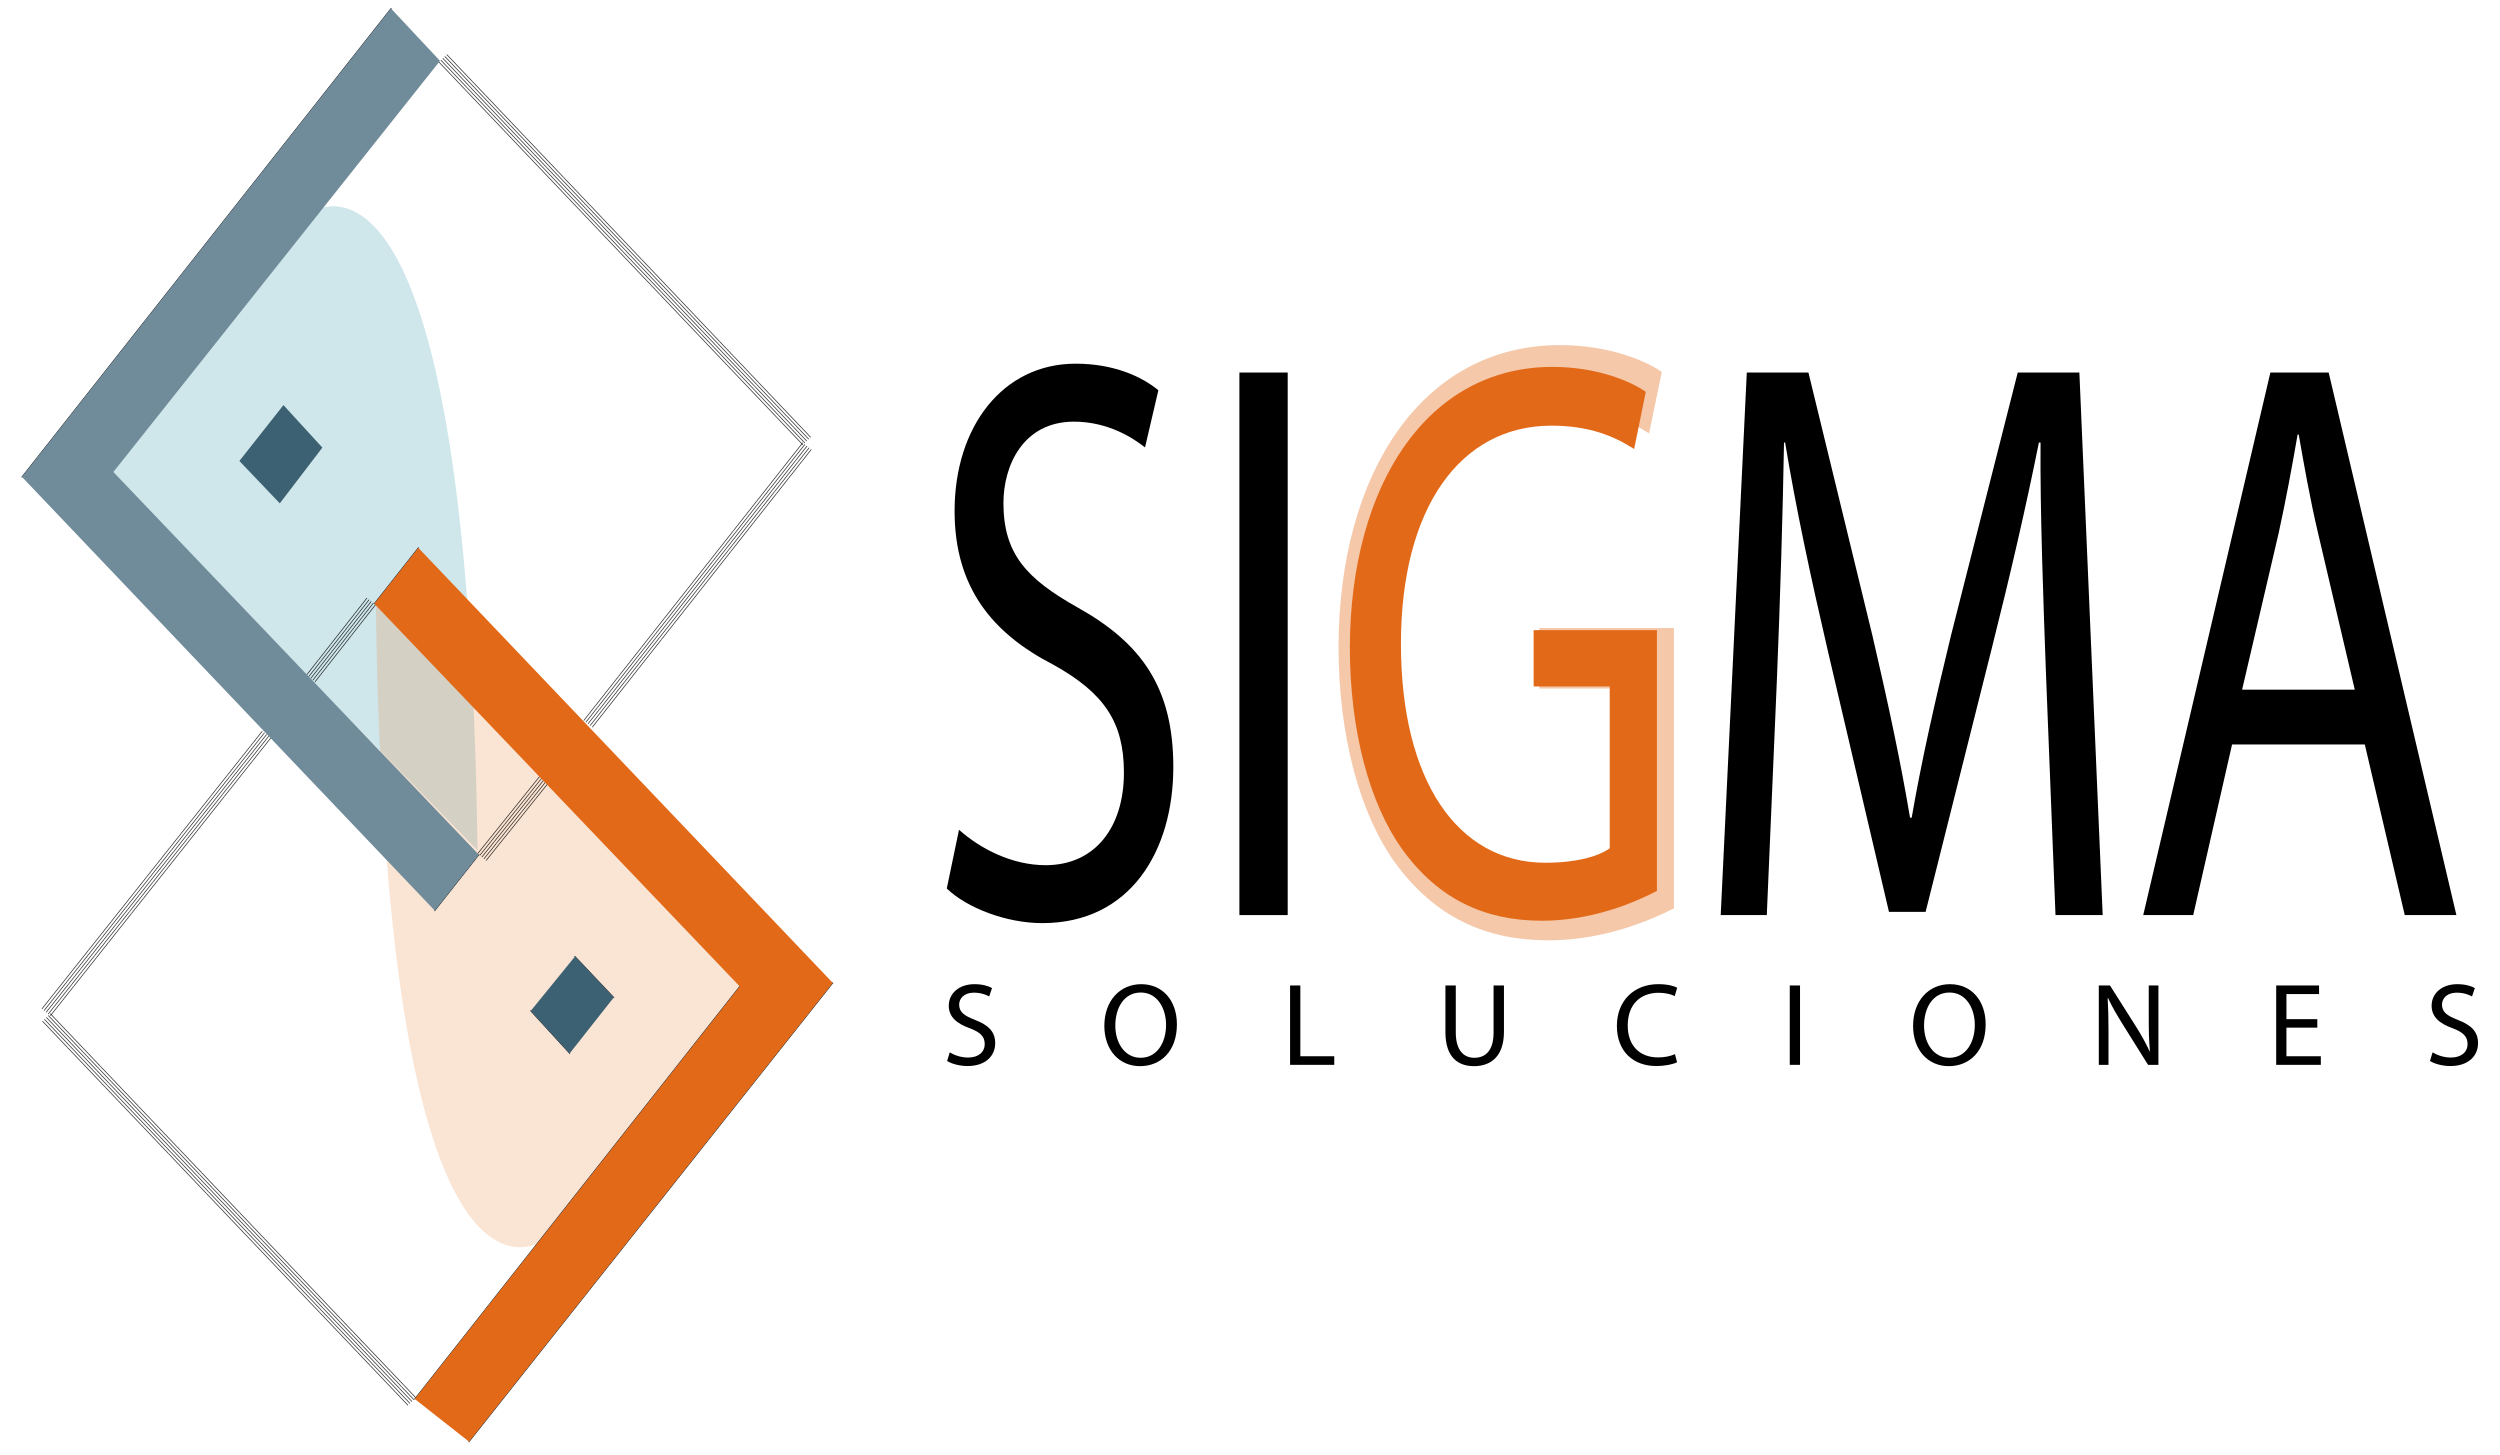 <?xml version="1.0" encoding="utf-8"?>
<!-- Generator: Adobe Illustrator 24.3.0, SVG Export Plug-In . SVG Version: 6.00 Build 0)  -->
<svg version="1.1" id="Capa_1" xmlns="http://www.w3.org/2000/svg" xmlns:xlink="http://www.w3.org/1999/xlink" x="0px" y="0px"
	 viewBox="0 0 1024 596" style="enable-background:new 0 0 1024 596;" xml:space="preserve">
<style type="text/css">
	.st0{opacity:0.37;}
	.st1{fill:#E26917;}
	.st2{opacity:0.38;fill:#81BECC;}
	.st3{opacity:0.22;fill:#EA843F;}
	.st4{fill:none;stroke:#212830;stroke-width:0.38;stroke-linecap:square;stroke-miterlimit:10;}
	.st5{fill:#3B6172;}
	.st6{opacity:0.8;}
	.st7{fill:none;stroke:#000000;stroke-width:0.3;}
	.st8{fill:#708B99;}
</style>
<g>
	<g class="st0">
		<path class="st1" d="M685.65,372.05c-9.69,4.96-28.82,13.11-51.43,13.11c-25.34,0-46.21-9.21-62.61-31.54
			c-14.41-19.84-23.35-51.74-23.35-88.95c0.25-71.23,34.53-123.32,90.68-123.32c19.38,0,34.53,6.02,41.74,10.99l-5.22,25.16
			c-8.94-5.67-20.12-10.28-37.02-10.28c-40.74,0-67.33,36.15-67.33,96.03c0,60.6,25.59,96.39,64.59,96.39
			c14.16,0,23.85-2.84,28.82-6.38v-71.23H630.5v-24.81h55.15V372.05z"/>
	</g>
	<g>
		<path d="M392.81,339.87c8.87,7.91,21.83,14.51,35.48,14.51c20.24,0,32.07-15.5,32.07-37.92c0-20.77-8.19-32.64-28.88-44.18
			c-25.02-12.86-40.48-31.65-40.48-62.98c0-34.62,19.79-60.34,49.58-60.34c15.69,0,27.06,5.28,33.89,10.88L469,183.26
			c-5-3.96-15.24-10.55-29.11-10.55c-20.92,0-28.88,18.13-28.88,33.3c0,20.77,9.32,30.99,30.47,42.86
			c25.93,14.51,39.11,32.64,39.11,65.28c0,34.29-17.51,63.96-53.67,63.96c-14.78,0-30.93-6.26-39.12-14.18L392.81,339.87z"/>
		<path d="M527.44,152.59v222.23h-19.78V152.59H527.44z"/>
		<path class="st1" d="M678.67,364.93c-8.87,4.62-26.38,12.2-47.08,12.2c-23.2,0-42.3-8.57-57.31-29.35
			c-13.19-18.46-21.38-48.14-21.38-82.76c0.23-66.27,31.61-114.74,83.01-114.74c17.74,0,31.61,5.61,38.21,10.22l-4.78,23.41
			c-8.19-5.28-18.42-9.56-33.88-9.56c-37.3,0-61.63,33.63-61.63,89.35c0,56.38,23.42,89.68,59.13,89.68
			c12.96,0,21.83-2.64,26.38-5.93v-66.27h-31.16V258.1h50.49V364.93z"/>
		<path d="M838.08,277.22c-1.14-30.99-2.5-68.25-2.27-95.95h-0.68c-5.23,26.05-11.6,53.74-19.33,84.41L788.73,373.5h-15.01
			l-24.79-105.84c-7.28-31.32-13.42-60.01-17.74-86.39h-0.46c-0.45,27.7-1.59,64.95-2.96,98.25l-4.09,95.29h-18.88l10.69-222.23
			h25.24l26.15,107.49c6.37,27.37,11.6,51.77,15.47,74.85h0.68c3.87-22.42,9.32-46.82,16.15-74.85l27.29-107.49h25.24l9.55,222.23
			h-19.33L838.08,277.22z"/>
		<path d="M914.26,304.92l-15.92,69.9h-20.47l52.08-222.23h23.88l52.31,222.23h-21.15l-16.37-69.9H914.26z M964.52,282.5
			l-15.01-63.96c-3.41-14.51-5.69-27.7-7.96-40.55h-0.45c-2.27,13.19-4.78,26.71-7.73,40.22l-15.01,64.29H964.52z"/>
	</g>
	<path class="st2" d="M195.59,348.28c-4.16-320.91-72.12-258.97-72.12-258.97l-91.46,91.61"/>
	<path class="st3" d="M153.94,247.09c4.16,320.91,72.12,258.97,72.12,258.97l91.46-91.61"/>
	<line class="st4" x1="192.1" y1="590.51" x2="341.11" y2="402.6"/>
	<line class="st4" x1="235.51" y1="391.78" x2="251.39" y2="408.57"/>
	<line class="st4" x1="217.4" y1="414.05" x2="233.34" y2="431.46"/>
	<polygon class="st5" points="235.51,391.78 217.4,414.05 233.34,431.46 251.39,408.57 	"/>
	<line class="st4" x1="178.08" y1="372.98" x2="196.14" y2="350.09"/>
	<line class="st4" x1="153.3" y1="247.29" x2="171.35" y2="224.4"/>
	<g>
		<line class="st5" x1="114.61" y1="206.17" x2="98.05" y2="188.82"/>
		<line class="st5" x1="132.04" y1="183.34" x2="116.1" y2="165.93"/>
		<polyline class="st5" points="116.1,165.93 98.05,188.82 114.61,206.17 132.04,183.34 		"/>
	</g>
	<g class="st6">
		<g>
			<g>
				<g>
					<line class="st7" x1="219.44" y1="327.12" x2="224.53" y2="320.79"/>
					<line class="st7" x1="218.58" y1="326.43" x2="223.66" y2="320.09"/>
					<line class="st7" x1="221.93" y1="318.7" x2="216.84" y2="325.04"/>
					<line class="st7" x1="217.71" y1="325.73" x2="222.79" y2="319.4"/>
					<line class="st7" x1="221.06" y1="318" x2="215.97" y2="324.34"/>
				</g>
				<g>
					<line class="st7" x1="214.36" y1="333.46" x2="219.44" y2="327.12"/>
					<line class="st7" x1="213.49" y1="332.77" x2="218.58" y2="326.43"/>
					<line class="st7" x1="216.84" y1="325.04" x2="211.76" y2="331.37"/>
					<line class="st7" x1="212.62" y1="332.07" x2="217.71" y2="325.73"/>
					<line class="st7" x1="215.97" y1="324.34" x2="210.89" y2="330.68"/>
				</g>
				<g>
					<line class="st7" x1="209.27" y1="339.8" x2="214.36" y2="333.46"/>
					<line class="st7" x1="208.4" y1="339.1" x2="213.49" y2="332.77"/>
					<line class="st7" x1="211.76" y1="331.37" x2="206.67" y2="337.71"/>
					<line class="st7" x1="207.54" y1="338.41" x2="212.62" y2="332.07"/>
					<line class="st7" x1="210.89" y1="330.68" x2="205.8" y2="337.01"/>
				</g>
				<g>
					<line class="st7" x1="204.18" y1="346.13" x2="209.27" y2="339.8"/>
					<line class="st7" x1="203.32" y1="345.44" x2="208.4" y2="339.1"/>
					<line class="st7" x1="206.67" y1="337.71" x2="201.58" y2="344.05"/>
					<line class="st7" x1="202.45" y1="344.74" x2="207.54" y2="338.41"/>
					<line class="st7" x1="205.8" y1="337.01" x2="200.72" y2="343.35"/>
				</g>
				<g>
					<line class="st7" x1="199.1" y1="352.47" x2="204.18" y2="346.14"/>
					<line class="st7" x1="198.23" y1="351.78" x2="203.32" y2="345.44"/>
					<line class="st7" x1="201.58" y1="344.05" x2="196.5" y2="350.38"/>
					<line class="st7" x1="197.36" y1="351.08" x2="202.45" y2="344.74"/>
					<line class="st7" x1="200.72" y1="343.35" x2="195.63" y2="349.69"/>
				</g>
			</g>
		</g>
	</g>
	<g class="st6">
		<g>
			<g>
				<g>
					<line class="st7" x1="327.57" y1="190.09" x2="332.29" y2="184.1"/>
					<line class="st7" x1="326.7" y1="189.4" x2="331.42" y2="183.41"/>
					<line class="st7" x1="329.67" y1="182.03" x2="324.95" y2="188.02"/>
					<line class="st7" x1="325.83" y1="188.71" x2="330.55" y2="182.72"/>
					<line class="st7" x1="328.8" y1="181.35" x2="324.08" y2="187.33"/>
				</g>
				<g>
					<line class="st7" x1="322.85" y1="196.07" x2="327.57" y2="190.09"/>
					<line class="st7" x1="321.98" y1="195.39" x2="326.7" y2="189.4"/>
					<line class="st7" x1="324.95" y1="188.02" x2="320.23" y2="194.01"/>
					<line class="st7" x1="321.11" y1="194.7" x2="325.83" y2="188.71"/>
					<line class="st7" x1="324.08" y1="187.33" x2="319.36" y2="193.32"/>
				</g>
				<g>
					<line class="st7" x1="318.13" y1="202.06" x2="322.85" y2="196.07"/>
					<line class="st7" x1="317.26" y1="201.37" x2="321.98" y2="195.39"/>
					<line class="st7" x1="320.23" y1="194.01" x2="315.51" y2="200"/>
					<line class="st7" x1="316.38" y1="200.69" x2="321.11" y2="194.7"/>
					<line class="st7" x1="319.36" y1="193.32" x2="314.64" y2="199.31"/>
				</g>
				<g>
					<line class="st7" x1="313.41" y1="208.05" x2="318.13" y2="202.06"/>
					<line class="st7" x1="312.54" y1="207.36" x2="317.26" y2="201.37"/>
					<line class="st7" x1="315.51" y1="200" x2="310.79" y2="205.99"/>
					<line class="st7" x1="311.66" y1="206.67" x2="316.38" y2="200.69"/>
					<line class="st7" x1="314.64" y1="199.31" x2="309.92" y2="205.3"/>
				</g>
				<g>
					<line class="st7" x1="308.69" y1="214.04" x2="313.41" y2="208.05"/>
					<line class="st7" x1="307.82" y1="213.35" x2="312.54" y2="207.36"/>
					<line class="st7" x1="310.79" y1="205.99" x2="306.07" y2="211.97"/>
					<line class="st7" x1="306.94" y1="212.66" x2="311.66" y2="206.67"/>
					<line class="st7" x1="309.92" y1="205.3" x2="305.2" y2="211.29"/>
				</g>
				<g>
					<line class="st7" x1="303.97" y1="220.03" x2="308.69" y2="214.04"/>
					<line class="st7" x1="303.1" y1="219.34" x2="307.82" y2="213.35"/>
					<line class="st7" x1="306.07" y1="211.97" x2="301.35" y2="217.96"/>
					<line class="st7" x1="302.22" y1="218.65" x2="306.94" y2="212.66"/>
					<line class="st7" x1="305.2" y1="211.29" x2="300.48" y2="217.27"/>
				</g>
				<g>
					<line class="st7" x1="299.25" y1="226.01" x2="303.97" y2="220.03"/>
					<line class="st7" x1="298.38" y1="225.33" x2="303.1" y2="219.34"/>
					<line class="st7" x1="301.35" y1="217.96" x2="296.63" y2="223.95"/>
					<line class="st7" x1="297.5" y1="224.64" x2="302.22" y2="218.65"/>
					<line class="st7" x1="300.48" y1="217.27" x2="295.76" y2="223.26"/>
				</g>
				<g>
					<line class="st7" x1="294.53" y1="232" x2="299.25" y2="226.01"/>
					<line class="st7" x1="293.65" y1="231.31" x2="298.38" y2="225.33"/>
					<line class="st7" x1="296.63" y1="223.95" x2="291.91" y2="229.94"/>
					<line class="st7" x1="292.78" y1="230.63" x2="297.5" y2="224.64"/>
					<line class="st7" x1="295.76" y1="223.26" x2="291.04" y2="229.25"/>
				</g>
				<g>
					<line class="st7" x1="289.81" y1="237.99" x2="294.53" y2="232"/>
					<line class="st7" x1="288.93" y1="237.3" x2="293.65" y2="231.31"/>
					<line class="st7" x1="291.91" y1="229.94" x2="287.19" y2="235.93"/>
					<line class="st7" x1="288.06" y1="236.61" x2="292.78" y2="230.63"/>
					<line class="st7" x1="291.04" y1="229.25" x2="286.32" y2="235.24"/>
				</g>
				<g>
					<line class="st7" x1="285.09" y1="243.98" x2="289.81" y2="237.99"/>
					<line class="st7" x1="284.21" y1="243.29" x2="288.93" y2="237.3"/>
					<line class="st7" x1="287.19" y1="235.93" x2="282.47" y2="241.91"/>
					<line class="st7" x1="283.34" y1="242.6" x2="288.06" y2="236.61"/>
					<line class="st7" x1="286.31" y1="235.24" x2="281.59" y2="241.23"/>
				</g>
				<g>
					<line class="st7" x1="280.37" y1="249.97" x2="285.09" y2="243.98"/>
					<line class="st7" x1="279.49" y1="249.28" x2="284.21" y2="243.29"/>
					<line class="st7" x1="282.47" y1="241.91" x2="277.75" y2="247.9"/>
					<line class="st7" x1="278.62" y1="248.59" x2="283.34" y2="242.6"/>
					<line class="st7" x1="281.59" y1="241.23" x2="276.87" y2="247.21"/>
				</g>
				<g>
					<line class="st7" x1="275.65" y1="255.95" x2="280.37" y2="249.97"/>
					<line class="st7" x1="274.77" y1="255.27" x2="279.49" y2="249.28"/>
					<line class="st7" x1="277.75" y1="247.9" x2="273.03" y2="253.89"/>
					<line class="st7" x1="273.9" y1="254.58" x2="278.62" y2="248.59"/>
					<line class="st7" x1="276.87" y1="247.21" x2="272.15" y2="253.2"/>
				</g>
				<g>
					<line class="st7" x1="270.92" y1="261.94" x2="275.65" y2="255.96"/>
					<line class="st7" x1="270.05" y1="261.25" x2="274.77" y2="255.27"/>
					<line class="st7" x1="273.03" y1="253.89" x2="268.31" y2="259.88"/>
					<line class="st7" x1="269.18" y1="260.57" x2="273.9" y2="254.58"/>
					<line class="st7" x1="272.15" y1="253.2" x2="267.43" y2="259.19"/>
				</g>
				<g>
					<line class="st7" x1="266.2" y1="267.93" x2="270.92" y2="261.94"/>
					<line class="st7" x1="265.33" y1="267.24" x2="270.05" y2="261.26"/>
					<line class="st7" x1="268.31" y1="259.88" x2="263.58" y2="265.87"/>
					<line class="st7" x1="264.46" y1="266.55" x2="269.18" y2="260.57"/>
					<line class="st7" x1="267.43" y1="259.19" x2="262.71" y2="265.18"/>
				</g>
				<g>
					<line class="st7" x1="261.48" y1="273.92" x2="266.2" y2="267.93"/>
					<line class="st7" x1="260.61" y1="273.23" x2="265.33" y2="267.24"/>
					<line class="st7" x1="263.58" y1="265.87" x2="258.86" y2="271.85"/>
					<line class="st7" x1="259.74" y1="272.54" x2="264.46" y2="266.55"/>
					<line class="st7" x1="262.71" y1="265.18" x2="257.99" y2="271.17"/>
				</g>
				<g>
					<line class="st7" x1="256.76" y1="279.91" x2="261.48" y2="273.92"/>
					<line class="st7" x1="255.89" y1="279.22" x2="260.61" y2="273.23"/>
					<line class="st7" x1="258.86" y1="271.85" x2="254.14" y2="277.84"/>
					<line class="st7" x1="255.02" y1="278.53" x2="259.74" y2="272.54"/>
					<line class="st7" x1="257.99" y1="271.17" x2="253.27" y2="277.15"/>
				</g>
				<g>
					<line class="st7" x1="252.04" y1="285.9" x2="256.76" y2="279.91"/>
					<line class="st7" x1="251.17" y1="285.21" x2="255.89" y2="279.22"/>
					<line class="st7" x1="254.14" y1="277.84" x2="249.42" y2="283.83"/>
					<line class="st7" x1="250.3" y1="284.52" x2="255.02" y2="278.53"/>
					<line class="st7" x1="253.27" y1="277.15" x2="248.55" y2="283.14"/>
				</g>
				<g>
					<line class="st7" x1="247.32" y1="291.88" x2="252.04" y2="285.9"/>
					<line class="st7" x1="246.45" y1="291.2" x2="251.17" y2="285.21"/>
					<line class="st7" x1="249.42" y1="283.83" x2="244.7" y2="289.82"/>
					<line class="st7" x1="245.58" y1="290.51" x2="250.3" y2="284.52"/>
					<line class="st7" x1="248.55" y1="283.14" x2="243.83" y2="289.13"/>
				</g>
				<g>
					<line class="st7" x1="242.6" y1="297.87" x2="247.32" y2="291.88"/>
					<line class="st7" x1="241.73" y1="297.18" x2="246.45" y2="291.2"/>
					<line class="st7" x1="244.7" y1="289.82" x2="239.98" y2="295.81"/>
					<line class="st7" x1="240.85" y1="296.49" x2="245.57" y2="290.51"/>
					<line class="st7" x1="243.83" y1="289.13" x2="239.11" y2="295.12"/>
				</g>
			</g>
		</g>
	</g>
	<g class="st6">
		<g>
			<g>
				<g>
					<line class="st7" x1="188.3" y1="27.92" x2="182.98" y2="22.32"/>
					<line class="st7" x1="187.49" y1="28.68" x2="182.17" y2="23.08"/>
					<line class="st7" x1="180.56" y1="24.61" x2="185.88" y2="30.21"/>
					<line class="st7" x1="186.69" y1="29.45" x2="181.36" y2="23.85"/>
					<line class="st7" x1="179.75" y1="25.38" x2="185.08" y2="30.98"/>
				</g>
				<g>
					<line class="st7" x1="193.62" y1="33.52" x2="188.3" y2="27.92"/>
					<line class="st7" x1="192.82" y1="34.28" x2="187.49" y2="28.68"/>
					<line class="st7" x1="185.88" y1="30.21" x2="191.21" y2="35.81"/>
					<line class="st7" x1="192.01" y1="35.05" x2="186.69" y2="29.45"/>
					<line class="st7" x1="185.08" y1="30.98" x2="190.4" y2="36.58"/>
				</g>
				<g>
					<line class="st7" x1="198.95" y1="39.12" x2="193.62" y2="33.52"/>
					<line class="st7" x1="198.14" y1="39.88" x2="192.82" y2="34.28"/>
					<line class="st7" x1="191.21" y1="35.81" x2="196.53" y2="41.41"/>
					<line class="st7" x1="197.34" y1="40.65" x2="192.01" y2="35.05"/>
					<line class="st7" x1="190.4" y1="36.58" x2="195.73" y2="42.18"/>
				</g>
				<g>
					<line class="st7" x1="204.27" y1="44.72" x2="198.95" y2="39.12"/>
					<line class="st7" x1="203.47" y1="45.48" x2="198.14" y2="39.88"/>
					<line class="st7" x1="196.53" y1="41.41" x2="201.86" y2="47.01"/>
					<line class="st7" x1="202.66" y1="46.25" x2="197.34" y2="40.65"/>
					<line class="st7" x1="195.73" y1="42.18" x2="201.05" y2="47.78"/>
				</g>
				<g>
					<line class="st7" x1="209.6" y1="50.32" x2="204.27" y2="44.72"/>
					<line class="st7" x1="208.79" y1="51.08" x2="203.47" y2="45.48"/>
					<line class="st7" x1="201.86" y1="47.02" x2="207.18" y2="52.62"/>
					<line class="st7" x1="207.99" y1="51.85" x2="202.66" y2="46.25"/>
					<line class="st7" x1="201.05" y1="47.78" x2="206.38" y2="53.38"/>
				</g>
				<g>
					<line class="st7" x1="214.92" y1="55.92" x2="209.6" y2="50.32"/>
					<line class="st7" x1="214.12" y1="56.68" x2="208.79" y2="51.08"/>
					<line class="st7" x1="207.18" y1="52.62" x2="212.51" y2="58.22"/>
					<line class="st7" x1="213.31" y1="57.45" x2="207.99" y2="51.85"/>
					<line class="st7" x1="206.38" y1="53.38" x2="211.7" y2="58.98"/>
				</g>
				<g>
					<line class="st7" x1="220.25" y1="61.52" x2="214.92" y2="55.92"/>
					<line class="st7" x1="219.44" y1="62.28" x2="214.12" y2="56.68"/>
					<line class="st7" x1="212.51" y1="58.22" x2="217.83" y2="63.82"/>
					<line class="st7" x1="218.64" y1="63.05" x2="213.31" y2="57.45"/>
					<line class="st7" x1="211.7" y1="58.98" x2="217.02" y2="64.58"/>
				</g>
				<g>
					<line class="st7" x1="225.57" y1="67.12" x2="220.25" y2="61.52"/>
					<line class="st7" x1="224.77" y1="67.88" x2="219.44" y2="62.28"/>
					<line class="st7" x1="217.83" y1="63.82" x2="223.15" y2="69.42"/>
					<line class="st7" x1="223.96" y1="68.65" x2="218.64" y2="63.05"/>
					<line class="st7" x1="217.02" y1="64.58" x2="222.35" y2="70.18"/>
				</g>
				<g>
					<line class="st7" x1="230.9" y1="72.72" x2="225.57" y2="67.12"/>
					<line class="st7" x1="230.09" y1="73.49" x2="224.77" y2="67.89"/>
					<line class="st7" x1="223.15" y1="69.42" x2="228.48" y2="75.02"/>
					<line class="st7" x1="229.28" y1="74.25" x2="223.96" y2="68.65"/>
					<line class="st7" x1="222.35" y1="70.18" x2="227.67" y2="75.78"/>
				</g>
				<g>
					<line class="st7" x1="236.22" y1="78.32" x2="230.9" y2="72.72"/>
					<line class="st7" x1="235.42" y1="79.09" x2="230.09" y2="73.49"/>
					<line class="st7" x1="228.48" y1="75.02" x2="233.8" y2="80.62"/>
					<line class="st7" x1="234.61" y1="79.85" x2="229.28" y2="74.25"/>
					<line class="st7" x1="227.67" y1="75.78" x2="233" y2="81.38"/>
				</g>
				<g>
					<line class="st7" x1="241.55" y1="83.92" x2="236.22" y2="78.32"/>
					<line class="st7" x1="240.74" y1="84.69" x2="235.42" y2="79.09"/>
					<line class="st7" x1="233.8" y1="80.62" x2="239.13" y2="86.22"/>
					<line class="st7" x1="239.93" y1="85.45" x2="234.61" y2="79.85"/>
					<line class="st7" x1="233" y1="81.38" x2="238.32" y2="86.98"/>
				</g>
				<g>
					<line class="st7" x1="246.87" y1="89.52" x2="241.55" y2="83.92"/>
					<line class="st7" x1="246.06" y1="90.29" x2="240.74" y2="84.69"/>
					<line class="st7" x1="239.13" y1="86.22" x2="244.45" y2="91.82"/>
					<line class="st7" x1="245.26" y1="91.05" x2="239.93" y2="85.45"/>
					<line class="st7" x1="238.32" y1="86.98" x2="243.65" y2="92.59"/>
				</g>
				<g>
					<line class="st7" x1="252.19" y1="95.12" x2="246.87" y2="89.52"/>
					<line class="st7" x1="251.39" y1="95.89" x2="246.06" y2="90.29"/>
					<line class="st7" x1="244.45" y1="91.82" x2="249.78" y2="97.42"/>
					<line class="st7" x1="250.58" y1="96.65" x2="245.26" y2="91.05"/>
					<line class="st7" x1="243.65" y1="92.59" x2="248.97" y2="98.19"/>
				</g>
				<g>
					<line class="st7" x1="257.52" y1="100.72" x2="252.19" y2="95.12"/>
					<line class="st7" x1="256.71" y1="101.49" x2="251.39" y2="95.89"/>
					<line class="st7" x1="249.78" y1="97.42" x2="255.1" y2="103.02"/>
					<line class="st7" x1="255.91" y1="102.25" x2="250.58" y2="96.65"/>
					<line class="st7" x1="248.97" y1="98.19" x2="254.3" y2="103.79"/>
				</g>
				<g>
					<line class="st7" x1="262.84" y1="106.32" x2="257.52" y2="100.72"/>
					<line class="st7" x1="262.04" y1="107.09" x2="256.71" y2="101.49"/>
					<line class="st7" x1="255.1" y1="103.02" x2="260.43" y2="108.62"/>
					<line class="st7" x1="261.23" y1="107.85" x2="255.91" y2="102.25"/>
					<line class="st7" x1="254.3" y1="103.79" x2="259.62" y2="109.39"/>
				</g>
				<g>
					<line class="st7" x1="268.17" y1="111.92" x2="262.84" y2="106.32"/>
					<line class="st7" x1="267.36" y1="112.69" x2="262.04" y2="107.09"/>
					<line class="st7" x1="260.43" y1="108.62" x2="265.75" y2="114.22"/>
					<line class="st7" x1="266.56" y1="113.46" x2="261.23" y2="107.86"/>
					<line class="st7" x1="259.62" y1="109.39" x2="264.95" y2="114.99"/>
				</g>
				<g>
					<line class="st7" x1="273.49" y1="117.52" x2="268.17" y2="111.92"/>
					<line class="st7" x1="272.69" y1="118.29" x2="267.36" y2="112.69"/>
					<line class="st7" x1="265.75" y1="114.22" x2="271.08" y2="119.82"/>
					<line class="st7" x1="271.88" y1="119.06" x2="266.56" y2="113.46"/>
					<line class="st7" x1="264.95" y1="114.99" x2="270.27" y2="120.59"/>
				</g>
				<g>
					<line class="st7" x1="278.82" y1="123.12" x2="273.49" y2="117.52"/>
					<line class="st7" x1="278.01" y1="123.89" x2="272.69" y2="118.29"/>
					<line class="st7" x1="271.08" y1="119.82" x2="276.4" y2="125.42"/>
					<line class="st7" x1="277.21" y1="124.66" x2="271.88" y2="119.06"/>
					<line class="st7" x1="270.27" y1="120.59" x2="275.59" y2="126.19"/>
				</g>
				<g>
					<line class="st7" x1="284.14" y1="128.72" x2="278.82" y2="123.12"/>
					<line class="st7" x1="283.34" y1="129.49" x2="278.01" y2="123.89"/>
					<line class="st7" x1="276.4" y1="125.42" x2="281.72" y2="131.02"/>
					<line class="st7" x1="282.53" y1="130.26" x2="277.21" y2="124.66"/>
					<line class="st7" x1="275.59" y1="126.19" x2="280.92" y2="131.79"/>
				</g>
				<g>
					<line class="st7" x1="289.47" y1="134.33" x2="284.14" y2="128.73"/>
					<line class="st7" x1="288.66" y1="135.09" x2="283.34" y2="129.49"/>
					<line class="st7" x1="281.73" y1="131.02" x2="287.05" y2="136.62"/>
					<line class="st7" x1="287.85" y1="135.86" x2="282.53" y2="130.26"/>
					<line class="st7" x1="280.92" y1="131.79" x2="286.24" y2="137.39"/>
				</g>
				<g>
					<line class="st7" x1="294.79" y1="139.93" x2="289.47" y2="134.33"/>
					<line class="st7" x1="293.99" y1="140.69" x2="288.66" y2="135.09"/>
					<line class="st7" x1="287.05" y1="136.62" x2="292.37" y2="142.22"/>
					<line class="st7" x1="293.18" y1="141.46" x2="287.86" y2="135.86"/>
					<line class="st7" x1="286.24" y1="137.39" x2="291.57" y2="142.99"/>
				</g>
				<g>
					<line class="st7" x1="300.12" y1="145.53" x2="294.79" y2="139.93"/>
					<line class="st7" x1="299.31" y1="146.29" x2="293.99" y2="140.69"/>
					<line class="st7" x1="292.37" y1="142.22" x2="297.7" y2="147.82"/>
					<line class="st7" x1="298.5" y1="147.06" x2="293.18" y2="141.46"/>
					<line class="st7" x1="291.57" y1="142.99" x2="296.89" y2="148.59"/>
				</g>
				<g>
					<line class="st7" x1="305.44" y1="151.13" x2="300.12" y2="145.53"/>
					<line class="st7" x1="304.63" y1="151.89" x2="299.31" y2="146.29"/>
					<line class="st7" x1="297.7" y1="147.82" x2="303.02" y2="153.42"/>
					<line class="st7" x1="303.83" y1="152.66" x2="298.5" y2="147.06"/>
					<line class="st7" x1="296.89" y1="148.59" x2="302.22" y2="154.19"/>
				</g>
				<g>
					<line class="st7" x1="310.76" y1="156.73" x2="305.44" y2="151.13"/>
					<line class="st7" x1="309.96" y1="157.49" x2="304.63" y2="151.89"/>
					<line class="st7" x1="303.02" y1="153.43" x2="308.35" y2="159.03"/>
					<line class="st7" x1="309.15" y1="158.26" x2="303.83" y2="152.66"/>
					<line class="st7" x1="302.22" y1="154.19" x2="307.54" y2="159.79"/>
				</g>
				<g>
					<line class="st7" x1="316.09" y1="162.33" x2="310.76" y2="156.73"/>
					<line class="st7" x1="315.28" y1="163.09" x2="309.96" y2="157.49"/>
					<line class="st7" x1="308.35" y1="159.03" x2="313.67" y2="164.63"/>
					<line class="st7" x1="314.48" y1="163.86" x2="309.15" y2="158.26"/>
					<line class="st7" x1="307.54" y1="159.79" x2="312.87" y2="165.39"/>
				</g>
				<g>
					<line class="st7" x1="321.41" y1="167.93" x2="316.09" y2="162.33"/>
					<line class="st7" x1="320.61" y1="168.69" x2="315.28" y2="163.09"/>
					<line class="st7" x1="313.67" y1="164.63" x2="319" y2="170.23"/>
					<line class="st7" x1="319.8" y1="169.46" x2="314.48" y2="163.86"/>
					<line class="st7" x1="312.87" y1="165.39" x2="318.19" y2="170.99"/>
				</g>
				<g>
					<line class="st7" x1="326.74" y1="173.53" x2="321.41" y2="167.93"/>
					<line class="st7" x1="325.93" y1="174.29" x2="320.61" y2="168.69"/>
					<line class="st7" x1="319" y1="170.23" x2="324.32" y2="175.83"/>
					<line class="st7" x1="325.13" y1="175.06" x2="319.8" y2="169.46"/>
					<line class="st7" x1="318.19" y1="170.99" x2="323.52" y2="176.59"/>
				</g>
				<g>
					<line class="st7" x1="332.06" y1="179.13" x2="326.74" y2="173.53"/>
					<line class="st7" x1="331.26" y1="179.9" x2="325.93" y2="174.3"/>
					<line class="st7" x1="324.32" y1="175.83" x2="329.65" y2="181.43"/>
					<line class="st7" x1="330.45" y1="180.66" x2="325.13" y2="175.06"/>
					<line class="st7" x1="323.52" y1="176.59" x2="328.84" y2="182.19"/>
				</g>
			</g>
		</g>
	</g>
	<g class="st6">
		<g>
			<g>
				<g>
					<line class="st7" x1="21.9" y1="407.28" x2="17.15" y2="413.27"/>
					<line class="st7" x1="22.77" y1="407.97" x2="18.02" y2="413.97"/>
					<line class="st7" x1="19.76" y1="415.35" x2="24.52" y2="409.36"/>
					<line class="st7" x1="23.65" y1="408.67" x2="18.89" y2="414.66"/>
					<line class="st7" x1="20.63" y1="416.04" x2="25.39" y2="410.05"/>
				</g>
				<g>
					<line class="st7" x1="26.66" y1="401.29" x2="21.9" y2="407.28"/>
					<line class="st7" x1="27.53" y1="401.98" x2="22.77" y2="407.97"/>
					<line class="st7" x1="24.52" y1="409.36" x2="29.27" y2="403.37"/>
					<line class="st7" x1="28.4" y1="402.68" x2="23.65" y2="408.67"/>
					<line class="st7" x1="25.39" y1="410.05" x2="30.14" y2="404.06"/>
				</g>
				<g>
					<line class="st7" x1="31.41" y1="395.3" x2="26.66" y2="401.29"/>
					<line class="st7" x1="32.28" y1="395.99" x2="27.53" y2="401.98"/>
					<line class="st7" x1="29.27" y1="403.37" x2="34.02" y2="397.37"/>
					<line class="st7" x1="33.15" y1="396.68" x2="28.4" y2="402.67"/>
					<line class="st7" x1="30.14" y1="404.06" x2="34.89" y2="398.07"/>
				</g>
				<g>
					<line class="st7" x1="36.16" y1="389.31" x2="31.41" y2="395.3"/>
					<line class="st7" x1="37.03" y1="390" x2="32.28" y2="395.99"/>
					<line class="st7" x1="34.02" y1="397.37" x2="38.78" y2="391.38"/>
					<line class="st7" x1="37.91" y1="390.69" x2="33.15" y2="396.68"/>
					<line class="st7" x1="34.89" y1="398.07" x2="39.65" y2="392.08"/>
				</g>
				<g>
					<line class="st7" x1="40.92" y1="383.32" x2="36.16" y2="389.31"/>
					<line class="st7" x1="41.79" y1="384.01" x2="37.03" y2="390"/>
					<line class="st7" x1="38.78" y1="391.38" x2="43.53" y2="385.39"/>
					<line class="st7" x1="42.66" y1="384.7" x2="37.91" y2="390.69"/>
					<line class="st7" x1="39.65" y1="392.07" x2="44.4" y2="386.08"/>
				</g>
				<g>
					<line class="st7" x1="45.67" y1="377.33" x2="40.92" y2="383.32"/>
					<line class="st7" x1="46.54" y1="378.02" x2="41.79" y2="384.01"/>
					<line class="st7" x1="43.53" y1="385.39" x2="48.28" y2="379.4"/>
					<line class="st7" x1="47.41" y1="378.71" x2="42.66" y2="384.7"/>
					<line class="st7" x1="44.4" y1="386.08" x2="49.15" y2="380.09"/>
				</g>
				<g>
					<line class="st7" x1="50.42" y1="371.34" x2="45.67" y2="377.33"/>
					<line class="st7" x1="51.29" y1="372.03" x2="46.54" y2="378.02"/>
					<line class="st7" x1="48.28" y1="379.4" x2="53.04" y2="373.41"/>
					<line class="st7" x1="52.17" y1="372.72" x2="47.41" y2="378.71"/>
					<line class="st7" x1="49.15" y1="380.09" x2="53.91" y2="374.1"/>
				</g>
				<g>
					<line class="st7" x1="55.18" y1="365.35" x2="50.42" y2="371.34"/>
					<line class="st7" x1="56.05" y1="366.04" x2="51.3" y2="372.03"/>
					<line class="st7" x1="53.04" y1="373.41" x2="57.79" y2="367.42"/>
					<line class="st7" x1="56.92" y1="366.73" x2="52.17" y2="372.72"/>
					<line class="st7" x1="53.91" y1="374.1" x2="58.66" y2="368.11"/>
				</g>
				<g>
					<line class="st7" x1="59.93" y1="359.36" x2="55.18" y2="365.35"/>
					<line class="st7" x1="60.8" y1="360.05" x2="56.05" y2="366.04"/>
					<line class="st7" x1="57.79" y1="367.42" x2="62.54" y2="361.43"/>
					<line class="st7" x1="61.67" y1="360.74" x2="56.92" y2="366.73"/>
					<line class="st7" x1="58.66" y1="368.11" x2="63.41" y2="362.12"/>
				</g>
				<g>
					<line class="st7" x1="64.68" y1="353.37" x2="59.93" y2="359.36"/>
					<line class="st7" x1="65.55" y1="354.06" x2="60.8" y2="360.05"/>
					<line class="st7" x1="62.54" y1="361.43" x2="67.3" y2="355.44"/>
					<line class="st7" x1="66.43" y1="354.75" x2="61.67" y2="360.74"/>
					<line class="st7" x1="63.41" y1="362.12" x2="68.17" y2="356.13"/>
				</g>
				<g>
					<line class="st7" x1="69.44" y1="347.37" x2="64.68" y2="353.37"/>
					<line class="st7" x1="70.31" y1="348.07" x2="65.56" y2="354.06"/>
					<line class="st7" x1="67.3" y1="355.44" x2="72.05" y2="349.45"/>
					<line class="st7" x1="71.18" y1="348.76" x2="66.43" y2="354.75"/>
					<line class="st7" x1="68.17" y1="356.13" x2="72.92" y2="350.14"/>
				</g>
				<g>
					<line class="st7" x1="74.19" y1="341.38" x2="69.44" y2="347.37"/>
					<line class="st7" x1="75.06" y1="342.07" x2="70.31" y2="348.07"/>
					<line class="st7" x1="72.05" y1="349.45" x2="76.8" y2="343.46"/>
					<line class="st7" x1="75.93" y1="342.77" x2="71.18" y2="348.76"/>
					<line class="st7" x1="72.92" y1="350.14" x2="77.67" y2="344.15"/>
				</g>
				<g>
					<line class="st7" x1="78.94" y1="335.39" x2="74.19" y2="341.38"/>
					<line class="st7" x1="79.82" y1="336.08" x2="75.06" y2="342.07"/>
					<line class="st7" x1="76.8" y1="343.46" x2="81.56" y2="337.47"/>
					<line class="st7" x1="80.69" y1="336.77" x2="75.93" y2="342.77"/>
					<line class="st7" x1="77.67" y1="344.15" x2="82.43" y2="338.16"/>
				</g>
				<g>
					<line class="st7" x1="83.7" y1="329.4" x2="78.94" y2="335.39"/>
					<line class="st7" x1="84.57" y1="330.09" x2="79.82" y2="336.08"/>
					<line class="st7" x1="81.56" y1="337.47" x2="86.31" y2="331.47"/>
					<line class="st7" x1="85.44" y1="330.78" x2="80.69" y2="336.77"/>
					<line class="st7" x1="82.43" y1="338.16" x2="87.18" y2="332.17"/>
				</g>
				<g>
					<line class="st7" x1="88.45" y1="323.41" x2="83.7" y2="329.4"/>
					<line class="st7" x1="89.32" y1="324.1" x2="84.57" y2="330.09"/>
					<line class="st7" x1="86.31" y1="331.47" x2="91.06" y2="325.48"/>
					<line class="st7" x1="90.19" y1="324.79" x2="85.44" y2="330.78"/>
					<line class="st7" x1="87.18" y1="332.17" x2="91.93" y2="326.17"/>
				</g>
				<g>
					<line class="st7" x1="93.2" y1="317.42" x2="88.45" y2="323.41"/>
					<line class="st7" x1="94.08" y1="318.11" x2="89.32" y2="324.1"/>
					<line class="st7" x1="91.06" y1="325.48" x2="95.82" y2="319.49"/>
					<line class="st7" x1="94.95" y1="318.8" x2="90.19" y2="324.79"/>
					<line class="st7" x1="91.94" y1="326.17" x2="96.69" y2="320.18"/>
				</g>
				<g>
					<line class="st7" x1="97.96" y1="311.43" x2="93.2" y2="317.42"/>
					<line class="st7" x1="98.83" y1="312.12" x2="94.08" y2="318.11"/>
					<line class="st7" x1="95.82" y1="319.49" x2="100.57" y2="313.5"/>
					<line class="st7" x1="99.7" y1="312.81" x2="94.95" y2="318.8"/>
					<line class="st7" x1="96.69" y1="320.18" x2="101.44" y2="314.19"/>
				</g>
				<g>
					<line class="st7" x1="102.71" y1="305.44" x2="97.96" y2="311.43"/>
					<line class="st7" x1="103.58" y1="306.13" x2="98.83" y2="312.12"/>
					<line class="st7" x1="100.57" y1="313.5" x2="105.32" y2="307.51"/>
					<line class="st7" x1="104.45" y1="306.82" x2="99.7" y2="312.81"/>
					<line class="st7" x1="101.44" y1="314.19" x2="106.2" y2="308.2"/>
				</g>
				<g>
					<line class="st7" x1="107.46" y1="299.45" x2="102.71" y2="305.44"/>
					<line class="st7" x1="108.34" y1="300.14" x2="103.58" y2="306.13"/>
					<line class="st7" x1="105.32" y1="307.51" x2="110.08" y2="301.52"/>
					<line class="st7" x1="109.21" y1="300.83" x2="104.45" y2="306.82"/>
					<line class="st7" x1="106.2" y1="308.2" x2="110.95" y2="302.21"/>
				</g>
			</g>
		</g>
	</g>
	<g class="st6">
		<g>
			<g>
				<g>
					<line class="st7" x1="130.46" y1="270.25" x2="125.5" y2="276.57"/>
					<line class="st7" x1="131.34" y1="270.93" x2="126.38" y2="277.26"/>
					<line class="st7" x1="128.13" y1="278.63" x2="133.09" y2="272.31"/>
					<line class="st7" x1="132.21" y1="271.62" x2="127.25" y2="277.95"/>
					<line class="st7" x1="129" y1="279.32" x2="133.96" y2="272.99"/>
				</g>
				<g>
					<line class="st7" x1="135.43" y1="263.92" x2="130.47" y2="270.25"/>
					<line class="st7" x1="136.3" y1="264.61" x2="131.34" y2="270.93"/>
					<line class="st7" x1="133.09" y1="272.31" x2="138.05" y2="265.98"/>
					<line class="st7" x1="137.18" y1="265.29" x2="132.21" y2="271.62"/>
					<line class="st7" x1="133.96" y1="272.99" x2="138.93" y2="266.67"/>
				</g>
				<g>
					<line class="st7" x1="140.39" y1="257.6" x2="135.43" y2="263.92"/>
					<line class="st7" x1="141.26" y1="258.28" x2="136.3" y2="264.61"/>
					<line class="st7" x1="138.05" y1="265.98" x2="143.01" y2="259.65"/>
					<line class="st7" x1="142.14" y1="258.97" x2="137.18" y2="265.29"/>
					<line class="st7" x1="138.93" y1="266.67" x2="143.89" y2="260.34"/>
				</g>
				<g>
					<line class="st7" x1="145.35" y1="251.27" x2="140.39" y2="257.6"/>
					<line class="st7" x1="146.22" y1="251.96" x2="141.26" y2="258.28"/>
					<line class="st7" x1="143.01" y1="259.65" x2="147.97" y2="253.33"/>
					<line class="st7" x1="147.1" y1="252.64" x2="142.14" y2="258.97"/>
					<line class="st7" x1="143.89" y1="260.34" x2="148.85" y2="254.01"/>
				</g>
				<g>
					<line class="st7" x1="150.31" y1="244.94" x2="145.35" y2="251.27"/>
					<line class="st7" x1="151.19" y1="245.63" x2="146.22" y2="251.96"/>
					<line class="st7" x1="147.97" y1="253.33" x2="152.94" y2="247"/>
					<line class="st7" x1="152.06" y1="246.32" x2="147.1" y2="252.64"/>
					<line class="st7" x1="148.85" y1="254.01" x2="153.81" y2="247.69"/>
				</g>
			</g>
		</g>
	</g>
	<g class="st6">
		<g>
			<g>
				<g>
					<line class="st7" x1="161.97" y1="570.21" x2="167.14" y2="575.64"/>
					<line class="st7" x1="162.78" y1="569.44" x2="167.94" y2="574.87"/>
					<line class="st7" x1="169.55" y1="573.34" x2="164.39" y2="567.91"/>
					<line class="st7" x1="163.59" y1="568.68" x2="168.75" y2="574.1"/>
					<line class="st7" x1="170.36" y1="572.57" x2="165.2" y2="567.14"/>
				</g>
				<g>
					<line class="st7" x1="156.81" y1="564.78" x2="161.97" y2="570.21"/>
					<line class="st7" x1="157.62" y1="564.02" x2="162.78" y2="569.44"/>
					<line class="st7" x1="164.39" y1="567.91" x2="159.23" y2="562.48"/>
					<line class="st7" x1="158.42" y1="563.25" x2="163.59" y2="568.68"/>
					<line class="st7" x1="165.2" y1="567.14" x2="160.03" y2="561.72"/>
				</g>
				<g>
					<line class="st7" x1="151.65" y1="559.36" x2="156.81" y2="564.78"/>
					<line class="st7" x1="152.45" y1="558.59" x2="157.62" y2="564.02"/>
					<line class="st7" x1="159.23" y1="562.48" x2="154.06" y2="557.06"/>
					<line class="st7" x1="153.26" y1="557.82" x2="158.42" y2="563.25"/>
					<line class="st7" x1="160.03" y1="561.72" x2="154.87" y2="556.29"/>
				</g>
				<g>
					<line class="st7" x1="146.48" y1="553.93" x2="151.65" y2="559.36"/>
					<line class="st7" x1="147.29" y1="553.16" x2="152.45" y2="558.59"/>
					<line class="st7" x1="154.06" y1="557.06" x2="148.9" y2="551.63"/>
					<line class="st7" x1="148.09" y1="552.4" x2="153.26" y2="557.82"/>
					<line class="st7" x1="154.87" y1="556.29" x2="149.7" y2="550.86"/>
				</g>
				<g>
					<line class="st7" x1="141.32" y1="548.5" x2="146.48" y2="553.93"/>
					<line class="st7" x1="142.12" y1="547.74" x2="147.29" y2="553.16"/>
					<line class="st7" x1="148.9" y1="551.63" x2="143.73" y2="546.2"/>
					<line class="st7" x1="142.93" y1="546.97" x2="148.09" y2="552.4"/>
					<line class="st7" x1="149.7" y1="550.86" x2="144.54" y2="545.44"/>
				</g>
				<g>
					<line class="st7" x1="136.15" y1="543.07" x2="141.32" y2="548.5"/>
					<line class="st7" x1="136.96" y1="542.31" x2="142.12" y2="547.74"/>
					<line class="st7" x1="143.73" y1="546.2" x2="138.57" y2="540.78"/>
					<line class="st7" x1="137.76" y1="541.54" x2="142.93" y2="546.97"/>
					<line class="st7" x1="144.54" y1="545.44" x2="139.37" y2="540.01"/>
				</g>
				<g>
					<line class="st7" x1="130.99" y1="537.65" x2="136.15" y2="543.07"/>
					<line class="st7" x1="131.79" y1="536.88" x2="136.96" y2="542.31"/>
					<line class="st7" x1="138.57" y1="540.78" x2="133.4" y2="535.35"/>
					<line class="st7" x1="132.6" y1="536.11" x2="137.76" y2="541.54"/>
					<line class="st7" x1="139.37" y1="540.01" x2="134.21" y2="534.58"/>
				</g>
				<g>
					<line class="st7" x1="125.82" y1="532.22" x2="130.99" y2="537.65"/>
					<line class="st7" x1="126.63" y1="531.45" x2="131.79" y2="536.88"/>
					<line class="st7" x1="133.4" y1="535.35" x2="128.24" y2="529.92"/>
					<line class="st7" x1="127.44" y1="530.69" x2="132.6" y2="536.11"/>
					<line class="st7" x1="134.21" y1="534.58" x2="129.05" y2="529.16"/>
				</g>
				<g>
					<line class="st7" x1="120.66" y1="526.79" x2="125.82" y2="532.22"/>
					<line class="st7" x1="121.47" y1="526.03" x2="126.63" y2="531.45"/>
					<line class="st7" x1="128.24" y1="529.92" x2="123.08" y2="524.49"/>
					<line class="st7" x1="122.27" y1="525.26" x2="127.44" y2="530.69"/>
					<line class="st7" x1="129.05" y1="529.15" x2="123.88" y2="523.73"/>
				</g>
				<g>
					<line class="st7" x1="115.5" y1="521.37" x2="120.66" y2="526.79"/>
					<line class="st7" x1="116.3" y1="520.6" x2="121.47" y2="526.03"/>
					<line class="st7" x1="123.08" y1="524.49" x2="117.91" y2="519.07"/>
					<line class="st7" x1="117.11" y1="519.83" x2="122.27" y2="525.26"/>
					<line class="st7" x1="123.88" y1="523.73" x2="118.72" y2="518.3"/>
				</g>
				<g>
					<line class="st7" x1="110.33" y1="515.94" x2="115.5" y2="521.37"/>
					<line class="st7" x1="111.14" y1="515.17" x2="116.3" y2="520.6"/>
					<line class="st7" x1="117.91" y1="519.07" x2="112.75" y2="513.64"/>
					<line class="st7" x1="111.94" y1="514.41" x2="117.11" y2="519.83"/>
					<line class="st7" x1="118.72" y1="518.3" x2="113.55" y2="512.87"/>
				</g>
				<g>
					<line class="st7" x1="105.17" y1="510.51" x2="110.33" y2="515.94"/>
					<line class="st7" x1="105.97" y1="509.75" x2="111.14" y2="515.17"/>
					<line class="st7" x1="112.75" y1="513.64" x2="107.58" y2="508.21"/>
					<line class="st7" x1="106.78" y1="508.98" x2="111.94" y2="514.41"/>
					<line class="st7" x1="113.55" y1="512.87" x2="108.39" y2="507.45"/>
				</g>
				<g>
					<line class="st7" x1="100" y1="505.09" x2="105.17" y2="510.51"/>
					<line class="st7" x1="100.81" y1="504.32" x2="105.97" y2="509.75"/>
					<line class="st7" x1="107.58" y1="508.21" x2="102.42" y2="502.79"/>
					<line class="st7" x1="101.61" y1="503.55" x2="106.78" y2="508.98"/>
					<line class="st7" x1="108.39" y1="507.45" x2="103.22" y2="502.02"/>
				</g>
				<g>
					<line class="st7" x1="94.84" y1="499.66" x2="100" y2="505.09"/>
					<line class="st7" x1="95.64" y1="498.89" x2="100.81" y2="504.32"/>
					<line class="st7" x1="102.42" y1="502.79" x2="97.25" y2="497.36"/>
					<line class="st7" x1="96.45" y1="498.13" x2="101.61" y2="503.55"/>
					<line class="st7" x1="103.22" y1="502.02" x2="98.06" y2="496.59"/>
				</g>
				<g>
					<line class="st7" x1="89.67" y1="494.23" x2="94.84" y2="499.66"/>
					<line class="st7" x1="90.48" y1="493.47" x2="95.64" y2="498.89"/>
					<line class="st7" x1="97.25" y1="497.36" x2="92.09" y2="491.93"/>
					<line class="st7" x1="91.29" y1="492.7" x2="96.45" y2="498.13"/>
					<line class="st7" x1="98.06" y1="496.59" x2="92.9" y2="491.17"/>
				</g>
				<g>
					<line class="st7" x1="84.51" y1="488.8" x2="89.67" y2="494.23"/>
					<line class="st7" x1="85.32" y1="488.04" x2="90.48" y2="493.47"/>
					<line class="st7" x1="92.09" y1="491.93" x2="86.93" y2="486.51"/>
					<line class="st7" x1="86.12" y1="487.27" x2="91.28" y2="492.7"/>
					<line class="st7" x1="92.9" y1="491.17" x2="87.73" y2="485.74"/>
				</g>
				<g>
					<line class="st7" x1="79.35" y1="483.38" x2="84.51" y2="488.8"/>
					<line class="st7" x1="80.15" y1="482.61" x2="85.31" y2="488.04"/>
					<line class="st7" x1="86.93" y1="486.51" x2="81.76" y2="481.08"/>
					<line class="st7" x1="80.96" y1="481.84" x2="86.12" y2="487.27"/>
					<line class="st7" x1="87.73" y1="485.74" x2="82.57" y2="480.31"/>
				</g>
				<g>
					<line class="st7" x1="74.18" y1="477.95" x2="79.35" y2="483.38"/>
					<line class="st7" x1="74.99" y1="477.18" x2="80.15" y2="482.61"/>
					<line class="st7" x1="81.76" y1="481.08" x2="76.6" y2="475.65"/>
					<line class="st7" x1="75.79" y1="476.42" x2="80.96" y2="481.84"/>
					<line class="st7" x1="82.57" y1="480.31" x2="77.4" y2="474.89"/>
				</g>
				<g>
					<line class="st7" x1="69.02" y1="472.52" x2="74.18" y2="477.95"/>
					<line class="st7" x1="69.82" y1="471.76" x2="74.99" y2="477.18"/>
					<line class="st7" x1="76.6" y1="475.65" x2="71.43" y2="470.22"/>
					<line class="st7" x1="70.63" y1="470.99" x2="75.79" y2="476.42"/>
					<line class="st7" x1="77.4" y1="474.89" x2="72.24" y2="469.46"/>
				</g>
				<g>
					<line class="st7" x1="63.85" y1="467.1" x2="69.02" y2="472.52"/>
					<line class="st7" x1="64.66" y1="466.33" x2="69.82" y2="471.76"/>
					<line class="st7" x1="71.43" y1="470.22" x2="66.27" y2="464.8"/>
					<line class="st7" x1="65.46" y1="465.56" x2="70.63" y2="470.99"/>
					<line class="st7" x1="72.24" y1="469.46" x2="67.07" y2="464.03"/>
				</g>
				<g>
					<line class="st7" x1="58.69" y1="461.67" x2="63.85" y2="467.1"/>
					<line class="st7" x1="59.49" y1="460.9" x2="64.66" y2="466.33"/>
					<line class="st7" x1="66.27" y1="464.8" x2="61.1" y2="459.37"/>
					<line class="st7" x1="60.3" y1="460.14" x2="65.46" y2="465.56"/>
					<line class="st7" x1="67.07" y1="464.03" x2="61.91" y2="458.6"/>
				</g>
				<g>
					<line class="st7" x1="53.52" y1="456.24" x2="58.69" y2="461.67"/>
					<line class="st7" x1="54.33" y1="455.48" x2="59.49" y2="460.9"/>
					<line class="st7" x1="61.1" y1="459.37" x2="55.94" y2="453.94"/>
					<line class="st7" x1="55.14" y1="454.71" x2="60.3" y2="460.14"/>
					<line class="st7" x1="61.91" y1="458.6" x2="56.75" y2="453.18"/>
				</g>
				<g>
					<line class="st7" x1="48.36" y1="450.82" x2="53.52" y2="456.24"/>
					<line class="st7" x1="49.17" y1="450.05" x2="54.33" y2="455.48"/>
					<line class="st7" x1="55.94" y1="453.94" x2="50.78" y2="448.52"/>
					<line class="st7" x1="49.97" y1="449.28" x2="55.13" y2="454.71"/>
					<line class="st7" x1="56.75" y1="453.18" x2="51.58" y2="447.75"/>
				</g>
				<g>
					<line class="st7" x1="43.2" y1="445.39" x2="48.36" y2="450.82"/>
					<line class="st7" x1="44" y1="444.62" x2="49.16" y2="450.05"/>
					<line class="st7" x1="50.78" y1="448.52" x2="45.61" y2="443.09"/>
					<line class="st7" x1="44.81" y1="443.86" x2="49.97" y2="449.28"/>
					<line class="st7" x1="51.58" y1="447.75" x2="46.42" y2="442.32"/>
				</g>
				<g>
					<line class="st7" x1="38.03" y1="439.96" x2="43.2" y2="445.39"/>
					<line class="st7" x1="38.84" y1="439.2" x2="44" y2="444.62"/>
					<line class="st7" x1="45.61" y1="443.09" x2="40.45" y2="437.66"/>
					<line class="st7" x1="39.64" y1="438.43" x2="44.81" y2="443.86"/>
					<line class="st7" x1="46.42" y1="442.32" x2="41.25" y2="436.9"/>
				</g>
				<g>
					<line class="st7" x1="32.87" y1="434.53" x2="38.03" y2="439.96"/>
					<line class="st7" x1="33.67" y1="433.77" x2="38.84" y2="439.2"/>
					<line class="st7" x1="40.45" y1="437.66" x2="35.28" y2="432.24"/>
					<line class="st7" x1="34.48" y1="433" x2="39.64" y2="438.43"/>
					<line class="st7" x1="41.25" y1="436.9" x2="36.09" y2="431.47"/>
				</g>
				<g>
					<line class="st7" x1="27.7" y1="429.11" x2="32.87" y2="434.53"/>
					<line class="st7" x1="28.51" y1="428.34" x2="33.67" y2="433.77"/>
					<line class="st7" x1="35.28" y1="432.24" x2="30.12" y2="426.81"/>
					<line class="st7" x1="29.31" y1="427.57" x2="34.48" y2="433"/>
					<line class="st7" x1="36.09" y1="431.47" x2="30.92" y2="426.04"/>
				</g>
				<g>
					<line class="st7" x1="22.54" y1="423.68" x2="27.7" y2="429.11"/>
					<line class="st7" x1="23.34" y1="422.91" x2="28.51" y2="428.34"/>
					<line class="st7" x1="30.12" y1="426.81" x2="24.95" y2="421.38"/>
					<line class="st7" x1="24.15" y1="422.15" x2="29.31" y2="427.57"/>
					<line class="st7" x1="30.92" y1="426.04" x2="25.76" y2="420.62"/>
				</g>
				<g>
					<line class="st7" x1="17.37" y1="418.25" x2="22.54" y2="423.68"/>
					<line class="st7" x1="18.18" y1="417.49" x2="23.34" y2="422.91"/>
					<line class="st7" x1="24.95" y1="421.38" x2="19.79" y2="415.95"/>
					<line class="st7" x1="18.98" y1="416.72" x2="24.15" y2="422.15"/>
					<line class="st7" x1="25.76" y1="420.62" x2="20.6" y2="415.19"/>
				</g>
			</g>
		</g>
	</g>
	<line class="st4" x1="160.17" y1="3.49" x2="9" y2="195.35"/>
	<polyline class="st8" points="180.22,24.93 160.17,3.49 9,195.35 178.08,372.98 196.14,350.09 46.43,193.33 	"/>
	<g>
		<path d="M389.01,431.05c1.88,1.16,4.63,2.12,7.53,2.12c4.29,0,6.8-2.27,6.8-5.55c0-3.04-1.74-4.78-6.13-6.46
			c-5.31-1.88-8.59-4.63-8.59-9.21c0-5.07,4.2-8.83,10.52-8.83c3.33,0,5.74,0.77,7.19,1.59l-1.16,3.43
			c-1.06-0.58-3.23-1.54-6.17-1.54c-4.44,0-6.13,2.65-6.13,4.87c0,3.04,1.98,4.53,6.46,6.27c5.5,2.12,8.3,4.78,8.3,9.55
			c0,5.02-3.71,9.36-11.38,9.36c-3.14,0-6.56-0.92-8.3-2.07L389.01,431.05z"/>
		<path d="M482.06,419.57c0,11.19-6.8,17.13-15.1,17.13c-8.59,0-14.62-6.66-14.62-16.5c0-10.32,6.42-17.08,15.1-17.08
			C476.32,403.12,482.06,409.92,482.06,419.57z M456.83,420.1c0,6.95,3.76,13.17,10.37,13.17c6.66,0,10.42-6.13,10.42-13.51
			c0-6.47-3.38-13.22-10.37-13.22C460.3,406.55,456.83,412.96,456.83,420.1z"/>
		<path d="M528.42,403.65h4.2v28.99h13.89v3.52h-18.09V403.65z"/>
		<path d="M596.29,403.65v19.25c0,7.28,3.23,10.37,7.57,10.37c4.82,0,7.91-3.18,7.91-10.37v-19.25h4.25v18.96
			c0,9.99-5.26,14.09-12.3,14.09c-6.66,0-11.67-3.81-11.67-13.89v-19.15H596.29z"/>
		<path d="M686.93,435.1c-1.54,0.77-4.63,1.54-8.59,1.54c-9.17,0-16.06-5.79-16.06-16.45c0-10.18,6.9-17.08,16.98-17.08
			c4.05,0,6.61,0.87,7.72,1.45l-1.01,3.43c-1.59-0.77-3.86-1.35-6.56-1.35c-7.62,0-12.69,4.87-12.69,13.41
			c0,7.96,4.58,13.07,12.49,13.07c2.56,0,5.16-0.53,6.85-1.35L686.93,435.1z"/>
		<path d="M737.29,403.65v32.51h-4.2v-32.51H737.29z"/>
		<path d="M813.32,419.57c0,11.19-6.8,17.13-15.1,17.13c-8.59,0-14.62-6.66-14.62-16.5c0-10.32,6.42-17.08,15.1-17.08
			C807.57,403.12,813.32,409.92,813.32,419.57z M788.09,420.1c0,6.95,3.76,13.17,10.37,13.17c6.66,0,10.42-6.13,10.42-13.51
			c0-6.47-3.38-13.22-10.37-13.22C791.56,406.55,788.09,412.96,788.09,420.1z"/>
		<path d="M859.67,436.16v-32.51h4.58l10.42,16.45c2.41,3.81,4.29,7.24,5.84,10.56l0.1-0.05c-0.39-4.34-0.48-8.3-0.48-13.36v-13.6
			h3.96v32.51h-4.24l-10.32-16.5c-2.27-3.62-4.44-7.33-6.08-10.85l-0.15,0.05c0.24,4.1,0.34,8.01,0.34,13.41v13.89H859.67z"/>
		<path d="M949.16,420.92h-12.64v11.72h14.09v3.52h-18.28v-32.51h17.56v3.52h-13.36v10.28h12.64V420.92z"/>
		<path d="M996.38,431.05c1.88,1.16,4.63,2.12,7.53,2.12c4.29,0,6.8-2.27,6.8-5.55c0-3.04-1.74-4.78-6.13-6.46
			c-5.31-1.88-8.59-4.63-8.59-9.21c0-5.07,4.2-8.83,10.52-8.83c3.33,0,5.74,0.77,7.19,1.59l-1.16,3.43
			c-1.06-0.58-3.23-1.54-6.17-1.54c-4.44,0-6.13,2.65-6.13,4.87c0,3.04,1.98,4.53,6.46,6.27c5.5,2.12,8.3,4.78,8.3,9.55
			c0,5.02-3.71,9.36-11.38,9.36c-3.14,0-6.56-0.92-8.3-2.07L996.38,431.05z"/>
	</g>
	<line class="st4" x1="169.89" y1="573.02" x2="303.01" y2="404.05"/>
	<polygon class="st1" points="303.01,404.05 153.3,247.29 171.35,224.4 341.11,402.59 192.1,590.5 169.89,573.02 	"/>
</g>
</svg>

